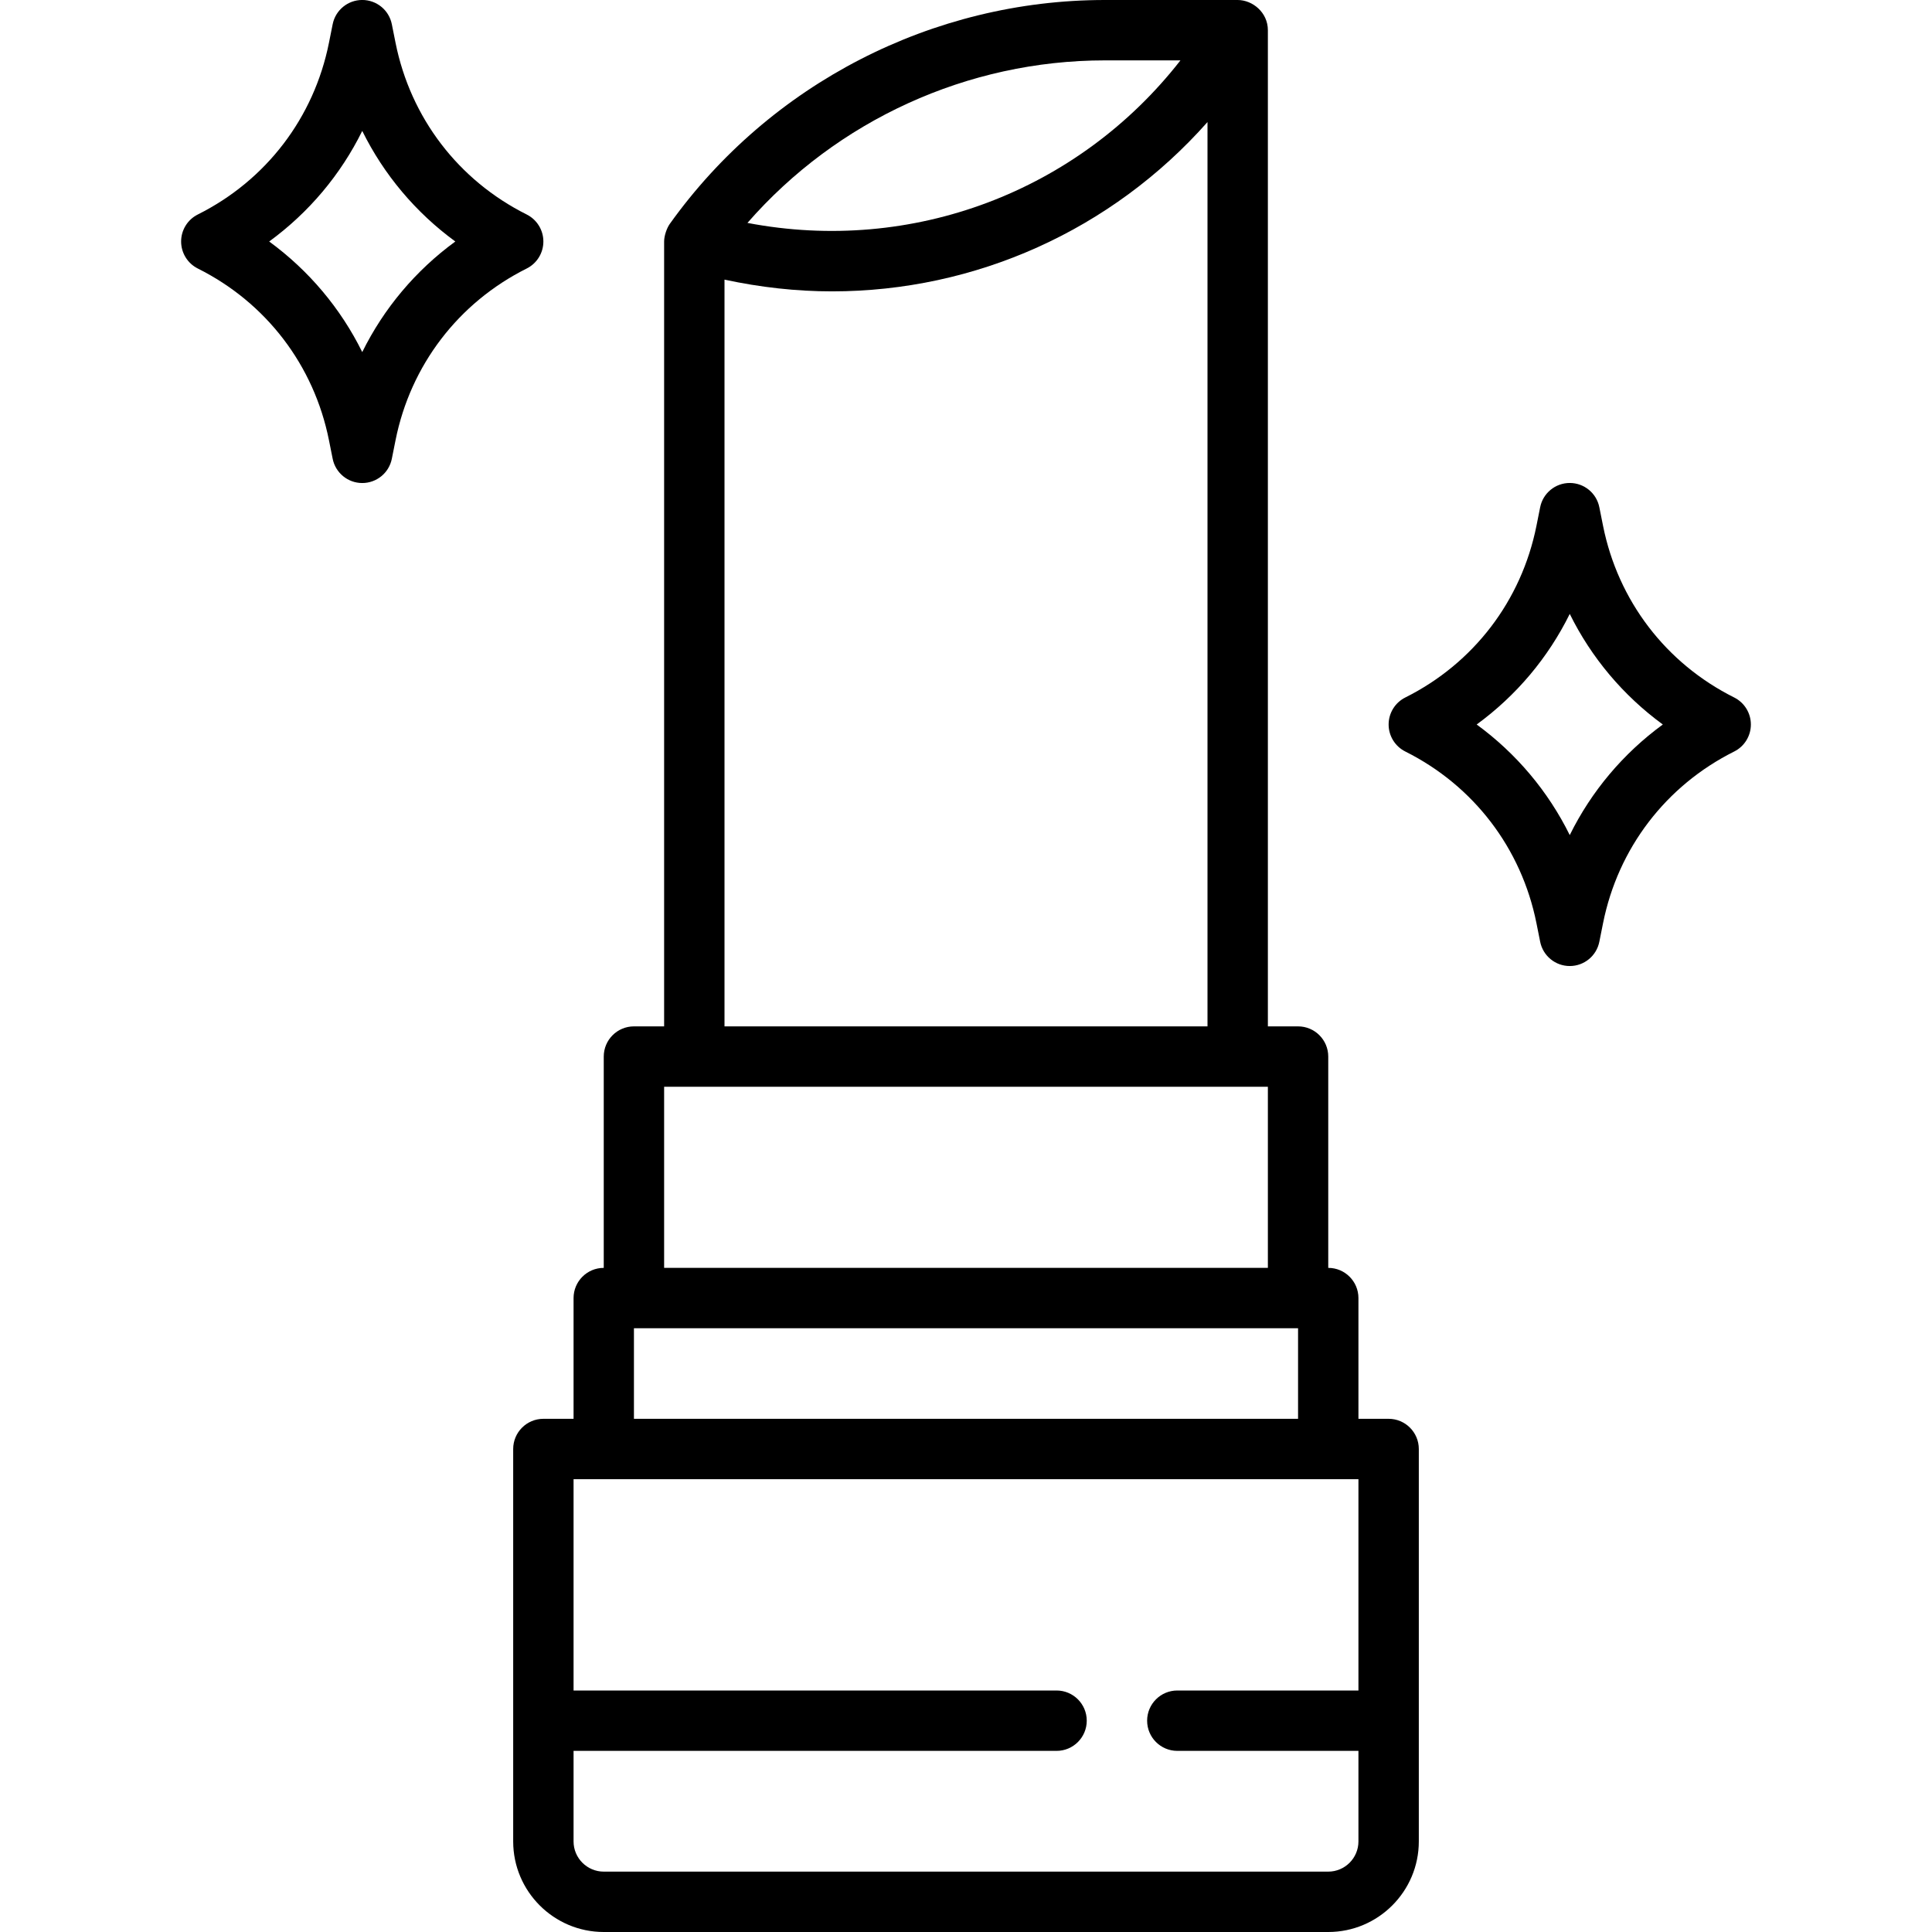 <?xml version="1.0" encoding="UTF-8"?><svg id="Layer_1-2" xmlns="http://www.w3.org/2000/svg" viewBox="0 0 64 64"><g id="Lipstick"><path d="m18,8c0-.379-.214-.725-.553-.895-2.264-1.132-3.847-3.205-4.344-5.687l-.123-.615c-.093-.467-.504-.804-.98-.804s-.887.336-.98.804l-.123.615c-.497,2.482-2.08,4.555-4.344,5.687-.339.169-.553.516-.553.895s.214.725.553.895c2.264,1.132,3.847,3.205,4.344,5.687l.123.615c.093.467.504.804.98.804s.887-.336.98-.804l.123-.615c.497-2.482,2.08-4.555,4.344-5.687.339-.169.553-.516.553-.895Zm-6,3.663c-.716-1.449-1.769-2.702-3.083-3.663,1.315-.961,2.368-2.214,3.083-3.663.716,1.449,1.769,2.702,3.083,3.663-1.315.961-2.368,2.214-3.083,3.663Z" style="stroke-width:0px;"/><path d="m57.447,23.105c-2.264-1.132-3.847-3.205-4.344-5.687l-.123-.615c-.093-.467-.504-.804-.98-.804s-.887.336-.98.804l-.123.615c-.497,2.482-2.08,4.555-4.344,5.687-.339.169-.553.516-.553.895s.214.725.553.895c2.264,1.132,3.847,3.205,4.344,5.687l.123.615c.093.467.504.804.98.804s.887-.336.98-.804l.123-.615c.497-2.482,2.08-4.555,4.344-5.687.339-.169.553-.516.553-.895s-.214-.725-.553-.895Zm-5.447,4.558c-.716-1.449-1.769-2.702-3.083-3.663,1.315-.961,2.368-2.214,3.083-3.663.716,1.449,1.769,2.702,3.083,3.663-1.315.961-2.368,2.214-3.083,3.663Z" style="stroke-width:0px;"/><path d="m46,47h-1v-4c0-.552-.448-1-1-1v-7c0-.552-.448-1-1-1h-1V1c0-.588-.507-1-1-1h-4.397c-5.709,0-11.098,2.773-14.417,7.419-.094.132-.186.385-.186.581v26h-1c-.552,0-1,.448-1,1v7c-.552,0-1,.448-1,1v4h-1c-.552,0-1,.448-1,1v13c0,1.654,1.346,3,3,3h24c1.654,0,3-1.346,3-3v-13c0-.552-.448-1-1-1ZM36.603,2h2.501c-3.385,4.34-8.876,6.43-14.344,5.384,2.965-3.396,7.289-5.384,11.842-5.384Zm-12.603,7.263c1.189.256,2.381.389,3.56.389,4.75,0,9.267-2.026,12.44-5.609v29.958h-16V9.263Zm-2,26.737h20v6h-20v-6Zm-1,8h22v3h-22v-3Zm23,18h-24c-.551,0-1-.449-1-1v-3h16c.552,0,1-.448,1-1s-.448-1-1-1h-16v-7h26v7h-6c-.552,0-1,.448-1,1s.448,1,1,1h6v3c0,.551-.449,1-1,1Z" style="stroke-width:0px;"/></g></svg>